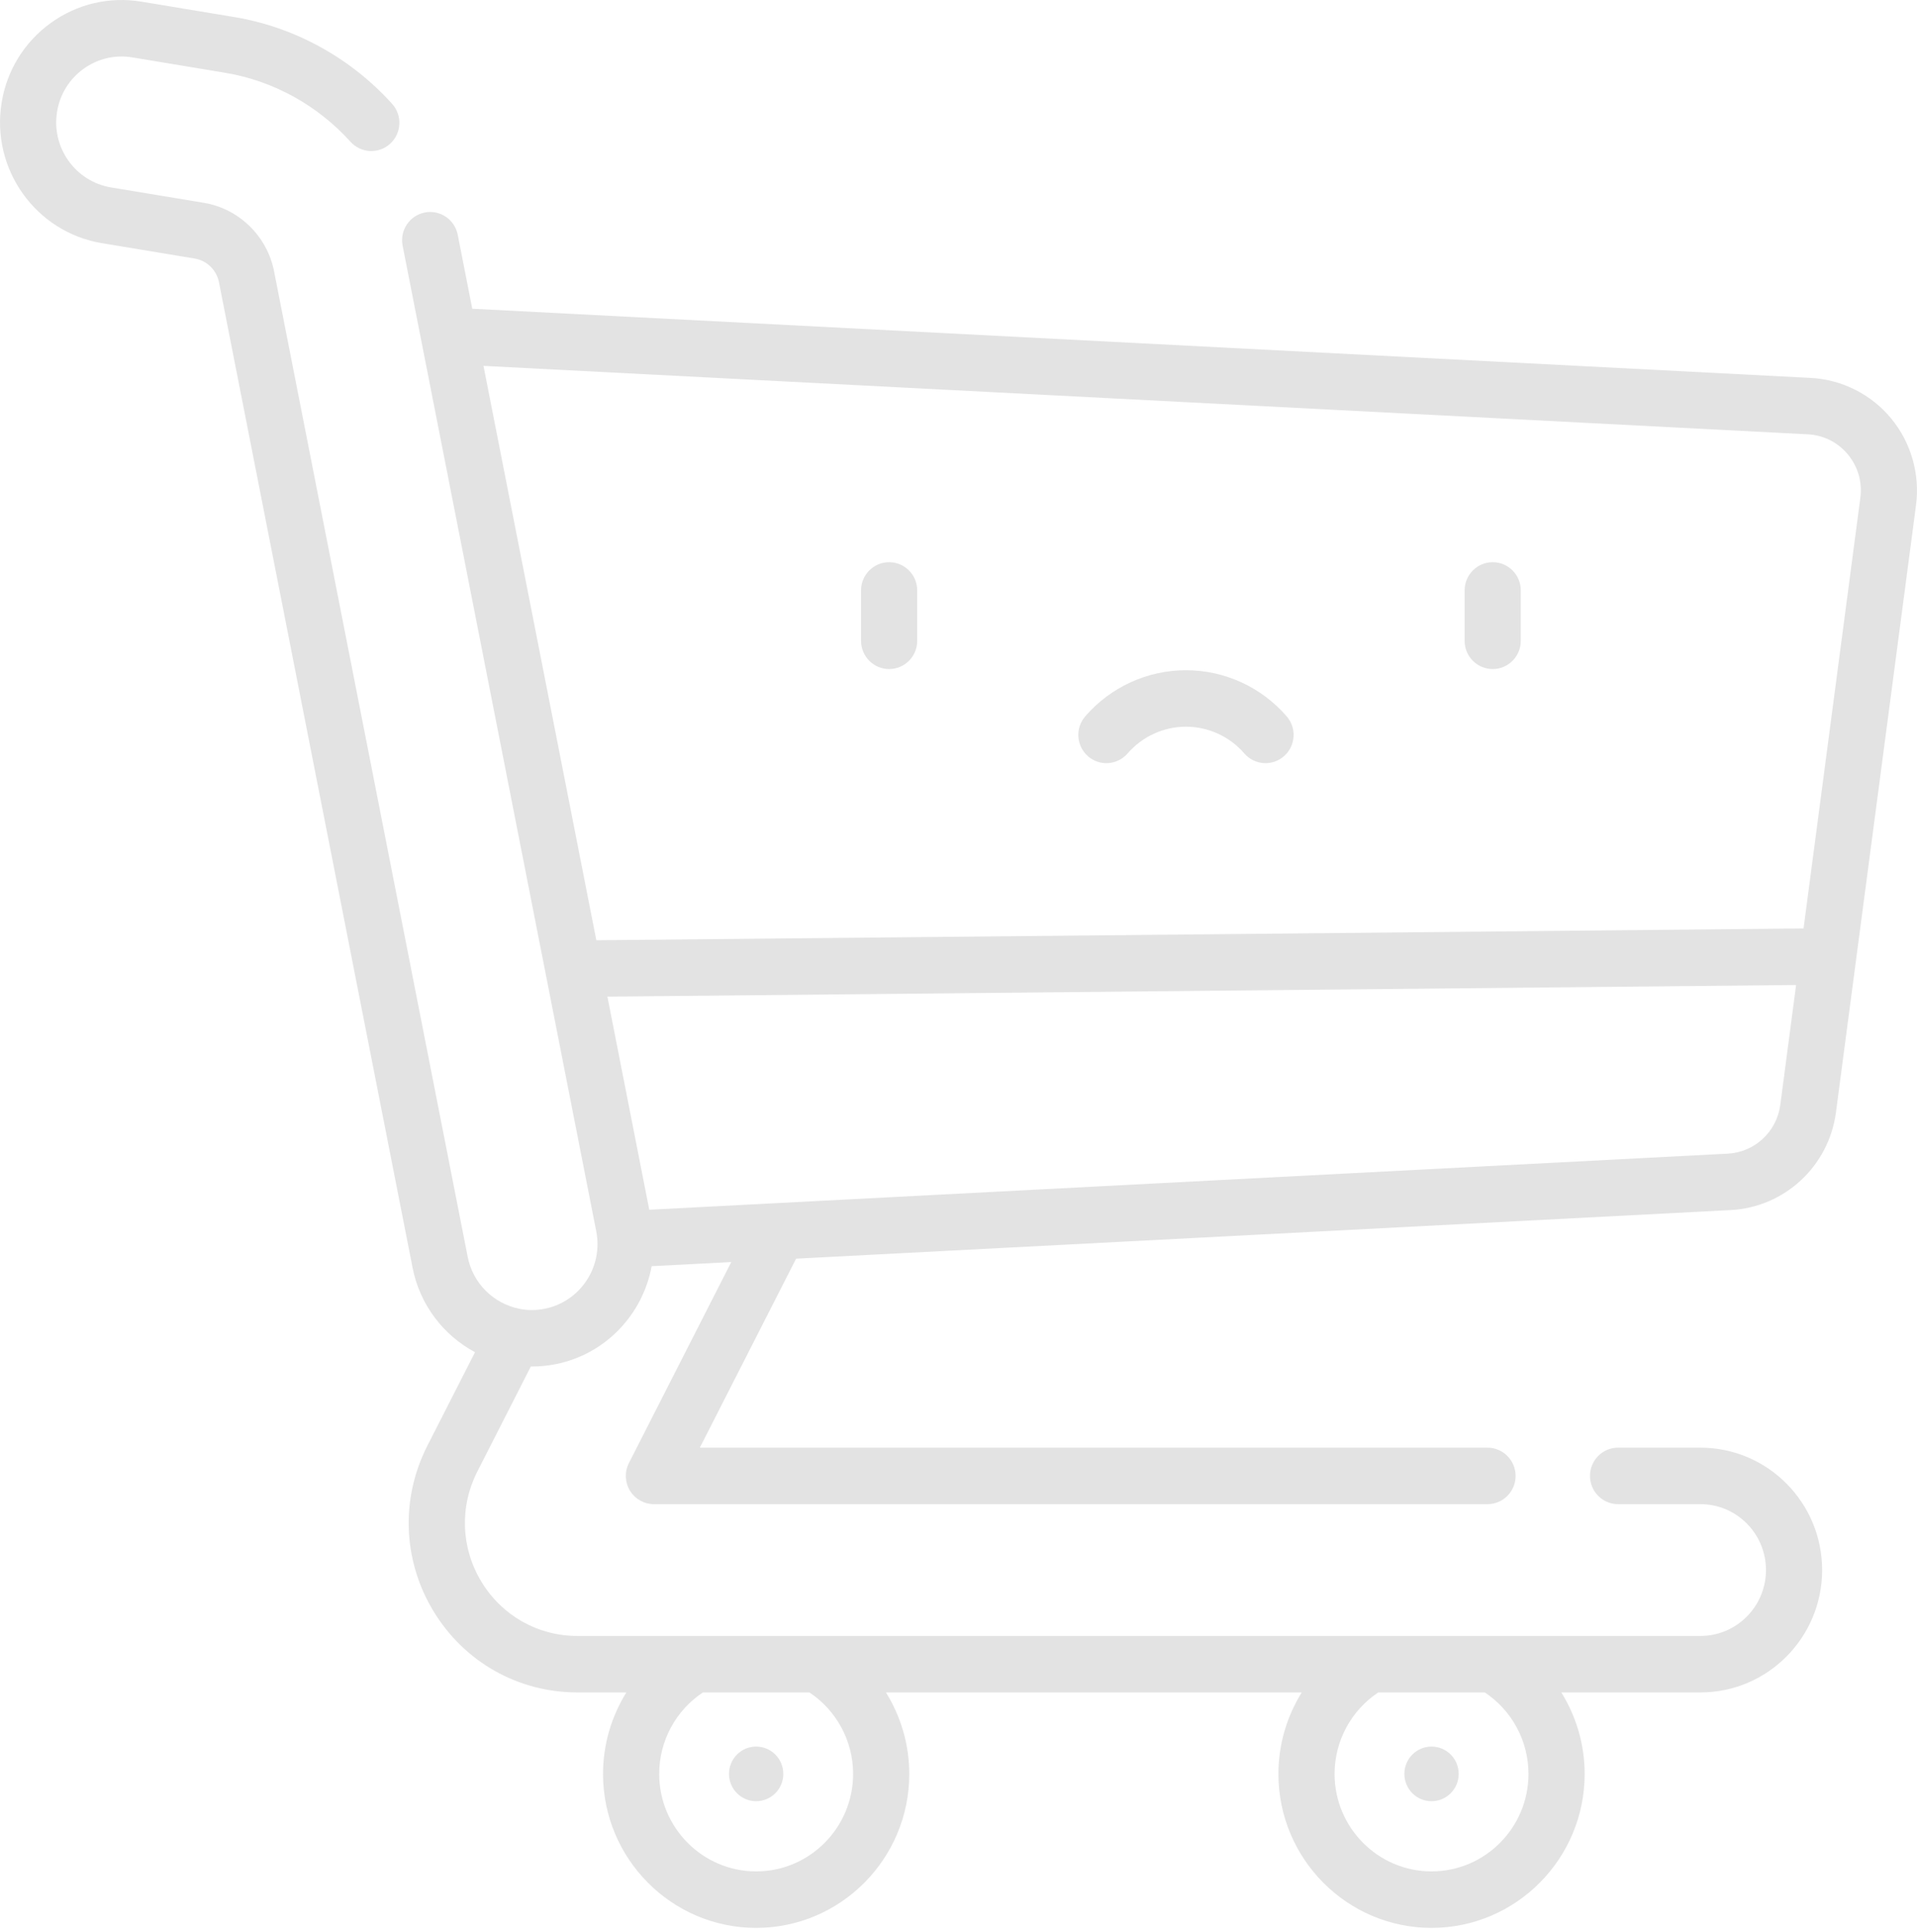 <?xml version="1.0" encoding="UTF-8"?>
<svg width="128px" height="129px" viewBox="0 0 128 129" version="1.1" xmlns="http://www.w3.org/2000/svg" xmlns:xlink="http://www.w3.org/1999/xlink">
    <!-- Generator: Sketch 51.3 (57544) - http://www.bohemiancoding.com/sketch -->
    <title>shopping-cart</title>
    <desc>Created with Sketch.</desc>
    <defs></defs>
    <g id="Cart" stroke="none" stroke-width="1" fill="none" fill-rule="evenodd" opacity="0.113">
        <g id="Cart-Mob-Empty-1" transform="translate(-86, -176)" fill="#000000" fill-rule="nonzero">
            <g id="shopping-cart" transform="translate(86, 176)">
                <ellipse id="Oval" cx="95.585" cy="118.465" rx="1.813" ry="1.824"></ellipse>
                <ellipse id="Oval" cx="50.489" cy="118.465" rx="1.813" ry="1.824"></ellipse>
                <path d="M99.669,37.545 C98.633,37.545 97.794,38.389 97.794,39.43 L97.794,42.795 C97.794,43.837 98.633,44.681 99.669,44.681 C100.705,44.681 101.544,43.837 101.544,42.795 L101.544,39.43 C101.544,38.389 100.705,37.545 99.669,37.545 Z" id="Shape"></path>
                <path d="M59.368,37.545 C58.333,37.545 57.493,38.389 57.493,39.43 L57.493,42.795 C57.493,43.837 58.333,44.681 59.368,44.681 C60.404,44.681 61.243,43.837 61.243,42.795 L61.243,39.43 C61.243,38.389 60.404,37.545 59.368,37.545 Z" id="Shape"></path>
                <path d="M126.27,27.94 C124.939,26.331 122.983,25.346 120.903,25.238 L31.533,20.618 L30.563,15.677 C30.362,14.655 29.375,13.99 28.36,14.192 C27.344,14.394 26.683,15.386 26.884,16.408 L36.446,65.089 C36.446,65.089 36.446,65.089 36.446,65.09 L39.813,82.233 C40.281,84.613 38.736,86.932 36.37,87.403 C36.087,87.459 35.799,87.488 35.514,87.488 C35.257,87.488 35.003,87.465 34.756,87.42 C34.727,87.414 34.698,87.406 34.669,87.401 C32.962,87.06 31.577,85.71 31.229,83.939 L18.299,18.113 C17.838,15.769 15.955,13.934 13.611,13.544 L7.415,12.517 C5.035,12.122 3.417,9.853 3.81,7.459 C4,6.299 4.628,5.282 5.578,4.597 C6.527,3.912 7.685,3.641 8.839,3.833 L15.035,4.861 C18.23,5.39 21.202,7.026 23.403,9.468 C24.099,10.24 25.285,10.298 26.052,9.598 C26.819,8.899 26.877,7.706 26.181,6.934 C23.413,3.865 19.672,1.807 15.645,1.139 L9.45,0.112 C7.308,-0.245 5.157,0.26 3.393,1.532 C1.629,2.804 0.463,4.691 0.11,6.846 C-0.619,11.292 2.385,15.506 6.805,16.239 L13.001,17.267 C13.811,17.401 14.461,18.035 14.62,18.845 L27.55,84.67 C28.036,87.144 29.615,89.178 31.717,90.304 L28.537,96.549 C26.736,100.086 26.891,104.221 28.951,107.611 C31.012,111.001 34.6,113.025 38.551,113.025 L41.823,113.025 C40.826,114.632 40.265,116.509 40.265,118.466 C40.265,124.136 44.852,128.749 50.489,128.749 C56.127,128.749 60.713,124.136 60.713,118.466 C60.713,116.509 60.153,114.632 59.155,113.025 L86.919,113.025 C85.921,114.632 85.361,116.509 85.361,118.466 C85.361,124.136 89.948,128.749 95.585,128.749 C101.222,128.749 105.809,124.136 105.809,118.466 C105.809,116.509 105.248,114.632 104.251,113.025 L113.541,113.025 C118.021,113.025 121.666,109.359 121.666,104.852 C121.666,100.346 118.021,96.679 113.541,96.679 L108.04,96.679 C107.004,96.679 106.165,97.523 106.165,98.565 C106.165,99.607 107.004,100.451 108.04,100.451 L113.541,100.451 C115.953,100.451 117.916,102.426 117.916,104.852 C117.916,107.279 115.953,109.253 113.541,109.253 L38.551,109.253 C35.917,109.253 33.525,107.904 32.151,105.643 C30.777,103.384 30.674,100.627 31.875,98.269 L35.444,91.258 C35.468,91.259 35.491,91.26 35.515,91.26 C36.042,91.26 36.574,91.207 37.096,91.104 C40.458,90.436 42.924,87.758 43.511,84.559 L48.828,84.282 L41.993,97.706 C41.695,98.29 41.721,98.989 42.062,99.549 C42.403,100.11 43.009,100.452 43.662,100.452 L99.323,100.452 C100.359,100.452 101.198,99.607 101.198,98.566 C101.198,97.524 100.359,96.68 99.323,96.68 L46.728,96.68 L53.156,84.057 L115.56,80.811 C119.159,80.624 122.115,77.88 122.588,74.287 L127.934,33.741 C128.208,31.664 127.602,29.55 126.27,27.94 Z M92.03,113.025 L99.139,113.025 C100.95,114.225 102.058,116.269 102.058,118.465 C102.058,122.056 99.154,124.977 95.585,124.977 C92.015,124.977 89.111,122.056 89.111,118.465 C89.111,116.269 90.219,114.225 92.03,113.025 Z M46.934,113.025 L54.044,113.025 C55.855,114.225 56.963,116.269 56.963,118.465 C56.963,122.056 54.059,124.977 50.489,124.977 C46.919,124.977 44.015,122.056 44.015,118.465 C44.015,116.269 45.123,114.225 46.934,113.025 Z M118.871,73.791 C118.634,75.582 117.16,76.95 115.366,77.044 L43.352,80.79 L40.557,66.558 L119.927,65.781 L118.871,73.791 Z M124.217,33.245 L120.425,62.004 L39.818,62.793 L32.283,24.434 L120.711,29.005 C121.763,29.059 122.713,29.538 123.387,30.352 C124.061,31.167 124.355,32.194 124.217,33.245 Z" id="Shape"></path>
                <path d="M85.732,45.224 C84.952,44.54 83.767,44.622 83.087,45.407 C82.103,46.543 80.681,47.195 79.188,47.195 C77.694,47.195 76.273,46.543 75.289,45.407 C74.608,44.622 73.424,44.54 72.643,45.224 C71.863,45.909 71.781,47.1 72.461,47.885 C74.158,49.844 76.61,50.967 79.187,50.967 C81.766,50.967 84.217,49.844 85.914,47.885 C86.595,47.1 86.513,45.909 85.732,45.224 Z" id="Shape" transform="translate(79.188, 47.863) scale(1, -1) translate(-79.188, -47.863) "></path>
            </g>
        </g>
    </g>
</svg>